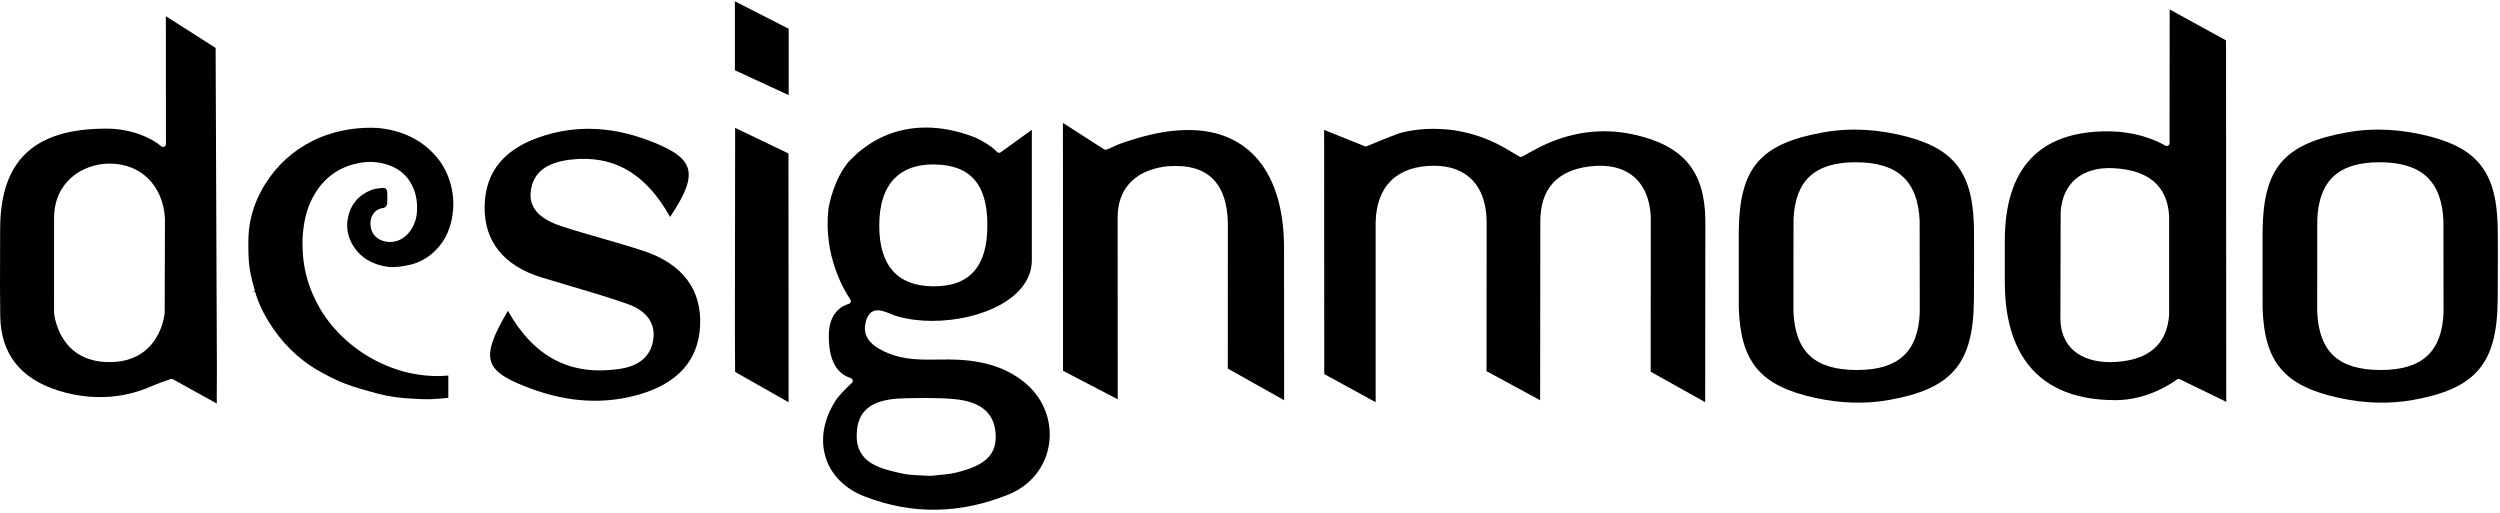 <svg width="190" height="39" viewBox="0 0 190 39" fill="none" xmlns="http://www.w3.org/2000/svg">
<path fill-rule="evenodd" clip-rule="evenodd" d="M124.188 10.229C121.733 9.684 119.274 10.022 116.922 11.229C116.479 11.455 115.902 11.778 115.695 11.898C115.629 11.937 115.544 11.935 115.478 11.896L115.356 11.826C115.091 11.667 114.622 11.389 114.346 11.233C112.658 10.274 110.842 9.79 108.948 9.79C107.285 9.79 106.216 10.171 106.204 10.175C106.194 10.18 104.916 10.673 103.888 11.11C103.836 11.133 103.777 11.133 103.723 11.113L100.635 9.873L100.643 28.431L104.549 30.565V16.876C104.618 14.116 106.195 12.597 108.989 12.597C111.51 12.597 112.964 14.149 112.984 16.857L112.978 28.209L117.051 30.418L117.064 16.903C117.043 14.384 118.308 12.952 120.822 12.646C123.616 12.302 125.338 13.744 125.459 16.486L125.452 28.25L129.593 30.565L129.607 16.695C129.553 13.001 127.933 11.066 124.188 10.229Z" fill="black"/>
<path fill-rule="evenodd" clip-rule="evenodd" d="M77.737 28.959C76.312 27.859 74.541 27.34 72.162 27.321H72.001C71.772 27.321 71.542 27.324 71.312 27.326L71.115 27.33C69.939 27.34 68.694 27.343 67.493 26.842C66.596 26.466 65.445 25.812 65.793 24.477C65.949 23.876 66.244 23.584 66.7 23.584C67.021 23.584 67.378 23.729 67.691 23.857C67.867 23.927 68.032 23.993 68.191 24.039C69.016 24.271 69.901 24.388 70.821 24.388C74.556 24.388 78.419 22.666 78.419 19.78V9.865L76.058 11.573C75.969 11.638 75.848 11.625 75.773 11.545C75.309 11.046 74.402 10.558 74.041 10.42C72.785 9.938 71.546 9.694 70.361 9.694C68.093 9.694 66.056 10.601 64.471 12.32C63.371 13.662 63.023 15.5 62.964 15.855C62.556 19.379 64.134 22.034 64.627 22.764C64.665 22.82 64.675 22.893 64.651 22.957C64.628 23.023 64.574 23.073 64.509 23.093C63.941 23.258 62.989 23.794 62.989 25.526C62.989 27.889 63.945 28.493 64.663 28.742C64.735 28.768 64.789 28.83 64.804 28.903C64.819 28.978 64.794 29.055 64.738 29.106C64.214 29.587 63.706 30.144 63.56 30.362C62.599 31.813 62.313 33.387 62.759 34.791C63.177 36.11 64.223 37.154 65.701 37.726C69.322 39.13 72.987 39.078 76.689 37.565C78.36 36.879 79.5 35.432 79.735 33.69C79.978 31.881 79.233 30.113 77.737 28.959ZM68.003 13.538C68.693 12.847 69.673 12.497 70.918 12.497C70.919 12.497 70.92 12.497 70.921 12.497L71.08 12.499C73.781 12.565 75.038 14.027 75.04 17.101C75.042 18.682 74.713 19.828 74.038 20.603C73.359 21.381 72.356 21.759 70.972 21.759L70.825 21.758C68.178 21.705 66.835 20.164 66.824 17.175C66.819 15.553 67.215 14.33 68.003 13.538ZM72.702 35.907C72.2 36.032 71.679 36.077 71.218 36.117C71.03 36.131 70.854 36.147 70.722 36.168C70.413 36.147 70.172 36.137 69.941 36.129C69.453 36.106 69.04 36.087 68.615 35.997C66.945 35.634 65.057 35.226 65.107 33.031C65.158 30.648 67.002 30.292 68.987 30.262L69.088 30.261C69.525 30.253 69.958 30.248 70.392 30.248C71.203 30.248 71.851 30.27 72.434 30.323C74.439 30.49 75.491 31.302 75.655 32.804C75.864 34.712 74.626 35.425 72.702 35.907Z" fill="black"/>
<path fill-rule="evenodd" clip-rule="evenodd" d="M164.896 0.72L164.886 10.881C164.886 10.958 164.844 11.03 164.776 11.068C164.71 11.108 164.627 11.106 164.561 11.067C164.005 10.741 162.465 9.981 160.169 9.981C154.99 9.981 152.365 12.786 152.365 18.318V21.463C152.365 25.545 153.824 30.412 160.78 30.412C163.217 30.412 165.093 29.104 165.445 28.843C165.482 28.814 165.528 28.801 165.573 28.801C165.605 28.801 165.637 28.808 165.668 28.823L169.195 30.537L169.178 3.071L164.896 0.72ZM164.854 23.926C164.693 26.153 163.329 27.352 160.802 27.507C160.663 27.518 160.524 27.523 160.388 27.523C158.01 27.523 156.591 26.279 156.591 24.198L156.61 16.094C156.761 13.939 158.205 12.699 160.525 12.777C163.271 12.891 164.728 14.119 164.854 16.43V23.926Z" fill="black"/>
<path fill-rule="evenodd" clip-rule="evenodd" d="M12.605 1.229L12.612 10.95C12.612 11.035 12.563 11.111 12.488 11.147C12.408 11.181 12.319 11.169 12.256 11.116C11.541 10.505 10.04 9.789 8.162 9.777H8.062C2.569 9.777 0.011 12.213 0.011 17.441C0.011 18.11 0.008 18.782 0.006 19.453C-0.001 20.953 -0.006 22.503 0.019 24.042C0.065 26.898 1.565 28.801 4.478 29.698C6.895 30.439 9.313 30.324 11.495 29.361C11.947 29.163 12.731 28.886 12.961 28.807C12.984 28.798 13.009 28.794 13.033 28.794C13.069 28.794 13.105 28.802 13.138 28.821L16.474 30.669L16.483 27.805L16.387 3.642L12.605 1.229ZM12.516 23.788C12.512 23.84 12.199 27.52 8.315 27.52C4.458 27.52 4.12 23.912 4.108 23.759L4.11 16.547C4.119 13.846 6.245 12.434 8.342 12.434C10.705 12.434 12.391 14.105 12.536 16.591L12.516 23.788Z" fill="black"/>
<path fill-rule="evenodd" clip-rule="evenodd" d="M144.204 10.212C143.093 9.971 141.994 9.849 140.938 9.849C140.153 9.849 139.369 9.918 138.612 10.051C133.761 10.911 132.191 12.751 132.147 17.621L132.148 23.411C132.286 27.547 133.807 29.336 137.959 30.241C139.901 30.662 141.771 30.717 143.55 30.402C148.343 29.555 149.973 27.646 150.016 22.834L150.021 22.139C150.029 21.092 150.04 17.857 150.014 17.049C149.877 12.908 148.357 11.117 144.204 10.212ZM141.187 28.12H141.126C137.928 28.12 136.441 26.753 136.3 23.69L136.308 16.672C136.432 13.726 137.916 12.349 140.976 12.332H140.978H141.036C144.209 12.332 145.753 13.74 145.893 16.763L145.902 23.782C145.776 26.728 144.279 28.104 141.187 28.12Z" fill="black"/>
<path fill-rule="evenodd" clip-rule="evenodd" d="M189.821 17.049C189.684 12.907 188.163 11.117 184.01 10.212C182.9 9.971 181.801 9.849 180.747 9.849C179.961 9.849 179.177 9.918 178.419 10.051C173.568 10.911 171.997 12.751 171.955 17.621L171.957 23.411C172.091 27.546 173.612 29.336 177.767 30.241C179.712 30.665 181.579 30.717 183.358 30.402C188.149 29.557 189.779 27.646 189.822 22.834L189.828 22.139C189.835 21.318 189.849 17.9 189.821 17.049ZM180.994 28.12H180.931C177.737 28.12 176.249 26.753 176.106 23.69L176.113 16.672C176.24 13.726 177.725 12.349 180.782 12.332H180.784H180.843C184.017 12.332 185.562 13.74 185.701 16.763L185.709 23.782C185.582 26.728 184.085 28.104 180.994 28.12Z" fill="black"/>
<path fill-rule="evenodd" clip-rule="evenodd" d="M90.317 9.881C89.11 9.881 87.776 10.097 86.351 10.526C85.136 10.892 84.817 11.047 84.56 11.172C84.424 11.238 84.306 11.296 84.093 11.369C84.027 11.389 83.96 11.382 83.906 11.347L80.782 9.34L80.79 28.181L84.947 30.346L84.941 16.561C84.928 14.428 86.15 13.049 88.383 12.681C88.727 12.623 89.053 12.617 89.298 12.617L89.478 12.617C91.939 12.646 93.23 14.077 93.317 16.869L93.313 28.011L97.594 30.415L97.586 18.833C97.582 13.144 94.933 9.881 90.317 9.881Z" fill="black"/>
<path fill-rule="evenodd" clip-rule="evenodd" d="M48.914 19.072C47.86 18.724 46.764 18.409 45.795 18.131C44.755 17.831 43.679 17.523 42.623 17.174C40.919 16.606 40.173 15.727 40.344 14.487C40.531 13.116 41.517 12.346 43.357 12.133C46.625 11.749 49.082 13.176 50.926 16.488C52.137 14.68 52.526 13.603 52.268 12.78C52.024 12.004 51.208 11.411 49.452 10.733C47.811 10.097 46.263 9.789 44.718 9.789C43.64 9.789 42.56 9.947 41.511 10.259C38.408 11.178 36.877 12.956 36.832 15.691C36.788 18.326 38.274 20.189 41.127 21.076C41.819 21.288 42.516 21.494 43.21 21.699L43.441 21.767C44.847 22.181 46.302 22.609 47.706 23.107C49.108 23.599 49.803 24.528 49.659 25.721C49.503 27.045 48.613 27.829 47.012 28.05C43.311 28.566 40.566 27.122 38.6 23.619C37.555 25.411 37.019 26.63 37.34 27.533C37.641 28.376 38.699 28.918 40.311 29.521C43.175 30.591 45.935 30.744 48.574 29.982C51.505 29.133 53.063 27.392 53.206 24.808C53.362 22.036 51.877 20.051 48.914 19.072Z" fill="black"/>
<path fill-rule="evenodd" clip-rule="evenodd" d="M55.87 9.718L55.859 19.338C55.86 20.18 55.859 21.14 55.855 22.14V22.238C55.852 24.25 55.848 26.525 55.868 28.267L59.935 30.572L59.923 11.662L55.87 9.718Z" fill="black"/>
<path fill-rule="evenodd" clip-rule="evenodd" d="M29.112 15.809C29.291 15.783 29.423 15.632 29.429 15.443C29.441 15.164 29.441 14.881 29.429 14.609C29.421 14.402 29.307 14.277 29.128 14.277C29.109 14.277 29.091 14.278 29.049 14.282C28.758 14.312 28.463 14.342 28.206 14.445C27.244 14.825 26.634 15.557 26.439 16.563C26.301 17.289 26.432 18.006 26.819 18.641C27.385 19.568 28.281 20.119 29.48 20.279C30.037 20.351 30.706 20.224 31.119 20.134C31.848 19.97 32.497 19.615 33.048 19.082C33.887 18.27 34.341 17.222 34.439 15.877C34.488 15.203 34.409 14.517 34.205 13.839C33.984 13.105 33.631 12.455 33.159 11.905C32.064 10.626 30.558 9.892 28.681 9.722C26 9.597 24.224 10.473 23.715 10.729C22.24 11.471 21.04 12.573 20.145 14.001C19.549 14.956 19.154 15.988 18.974 17.065C18.881 17.626 18.873 18.199 18.874 18.782C18.876 19.461 18.908 19.974 18.981 20.445C19.066 20.999 19.22 21.559 19.369 22.099L19.176 22.212L19.384 22.155C19.591 22.902 19.921 23.64 20.394 24.408C21.358 25.978 22.593 27.255 24.26 28.203C25.008 28.628 25.633 28.932 26.228 29.16C26.988 29.448 27.767 29.664 28.632 29.894C29.187 30.039 29.749 30.148 30.301 30.214C30.716 30.266 31.126 30.287 31.56 30.31L31.642 30.316C31.836 30.325 32.456 30.358 32.807 30.335C33.203 30.311 33.612 30.287 34.02 30.241C34.038 30.24 34.056 30.238 34.072 30.235V28.541C33.767 28.569 33.371 28.579 33.314 28.581C32.23 28.581 31.179 28.416 30.187 28.09C28.945 27.684 27.809 27.073 26.807 26.277C25.738 25.428 24.878 24.438 24.253 23.331C23.517 22.028 23.113 20.7 23.015 19.267C22.95 18.319 23.008 17.447 23.192 16.602C23.363 15.816 23.668 15.097 24.097 14.464C24.848 13.356 25.907 12.66 27.241 12.396C28.034 12.238 28.818 12.292 29.538 12.548C30.257 12.801 30.785 13.212 31.154 13.799C31.546 14.423 31.724 15.128 31.697 15.951C31.675 16.651 31.451 17.252 31.029 17.738C30.513 18.334 29.739 18.547 29.028 18.28C28.497 18.083 28.186 17.651 28.154 17.062C28.123 16.511 28.407 15.911 29.112 15.809Z" fill="black"/>
<path fill-rule="evenodd" clip-rule="evenodd" d="M55.852 5.34L59.939 7.228V2.188L55.852 0.098V5.34Z" fill="black"/>
</svg>

